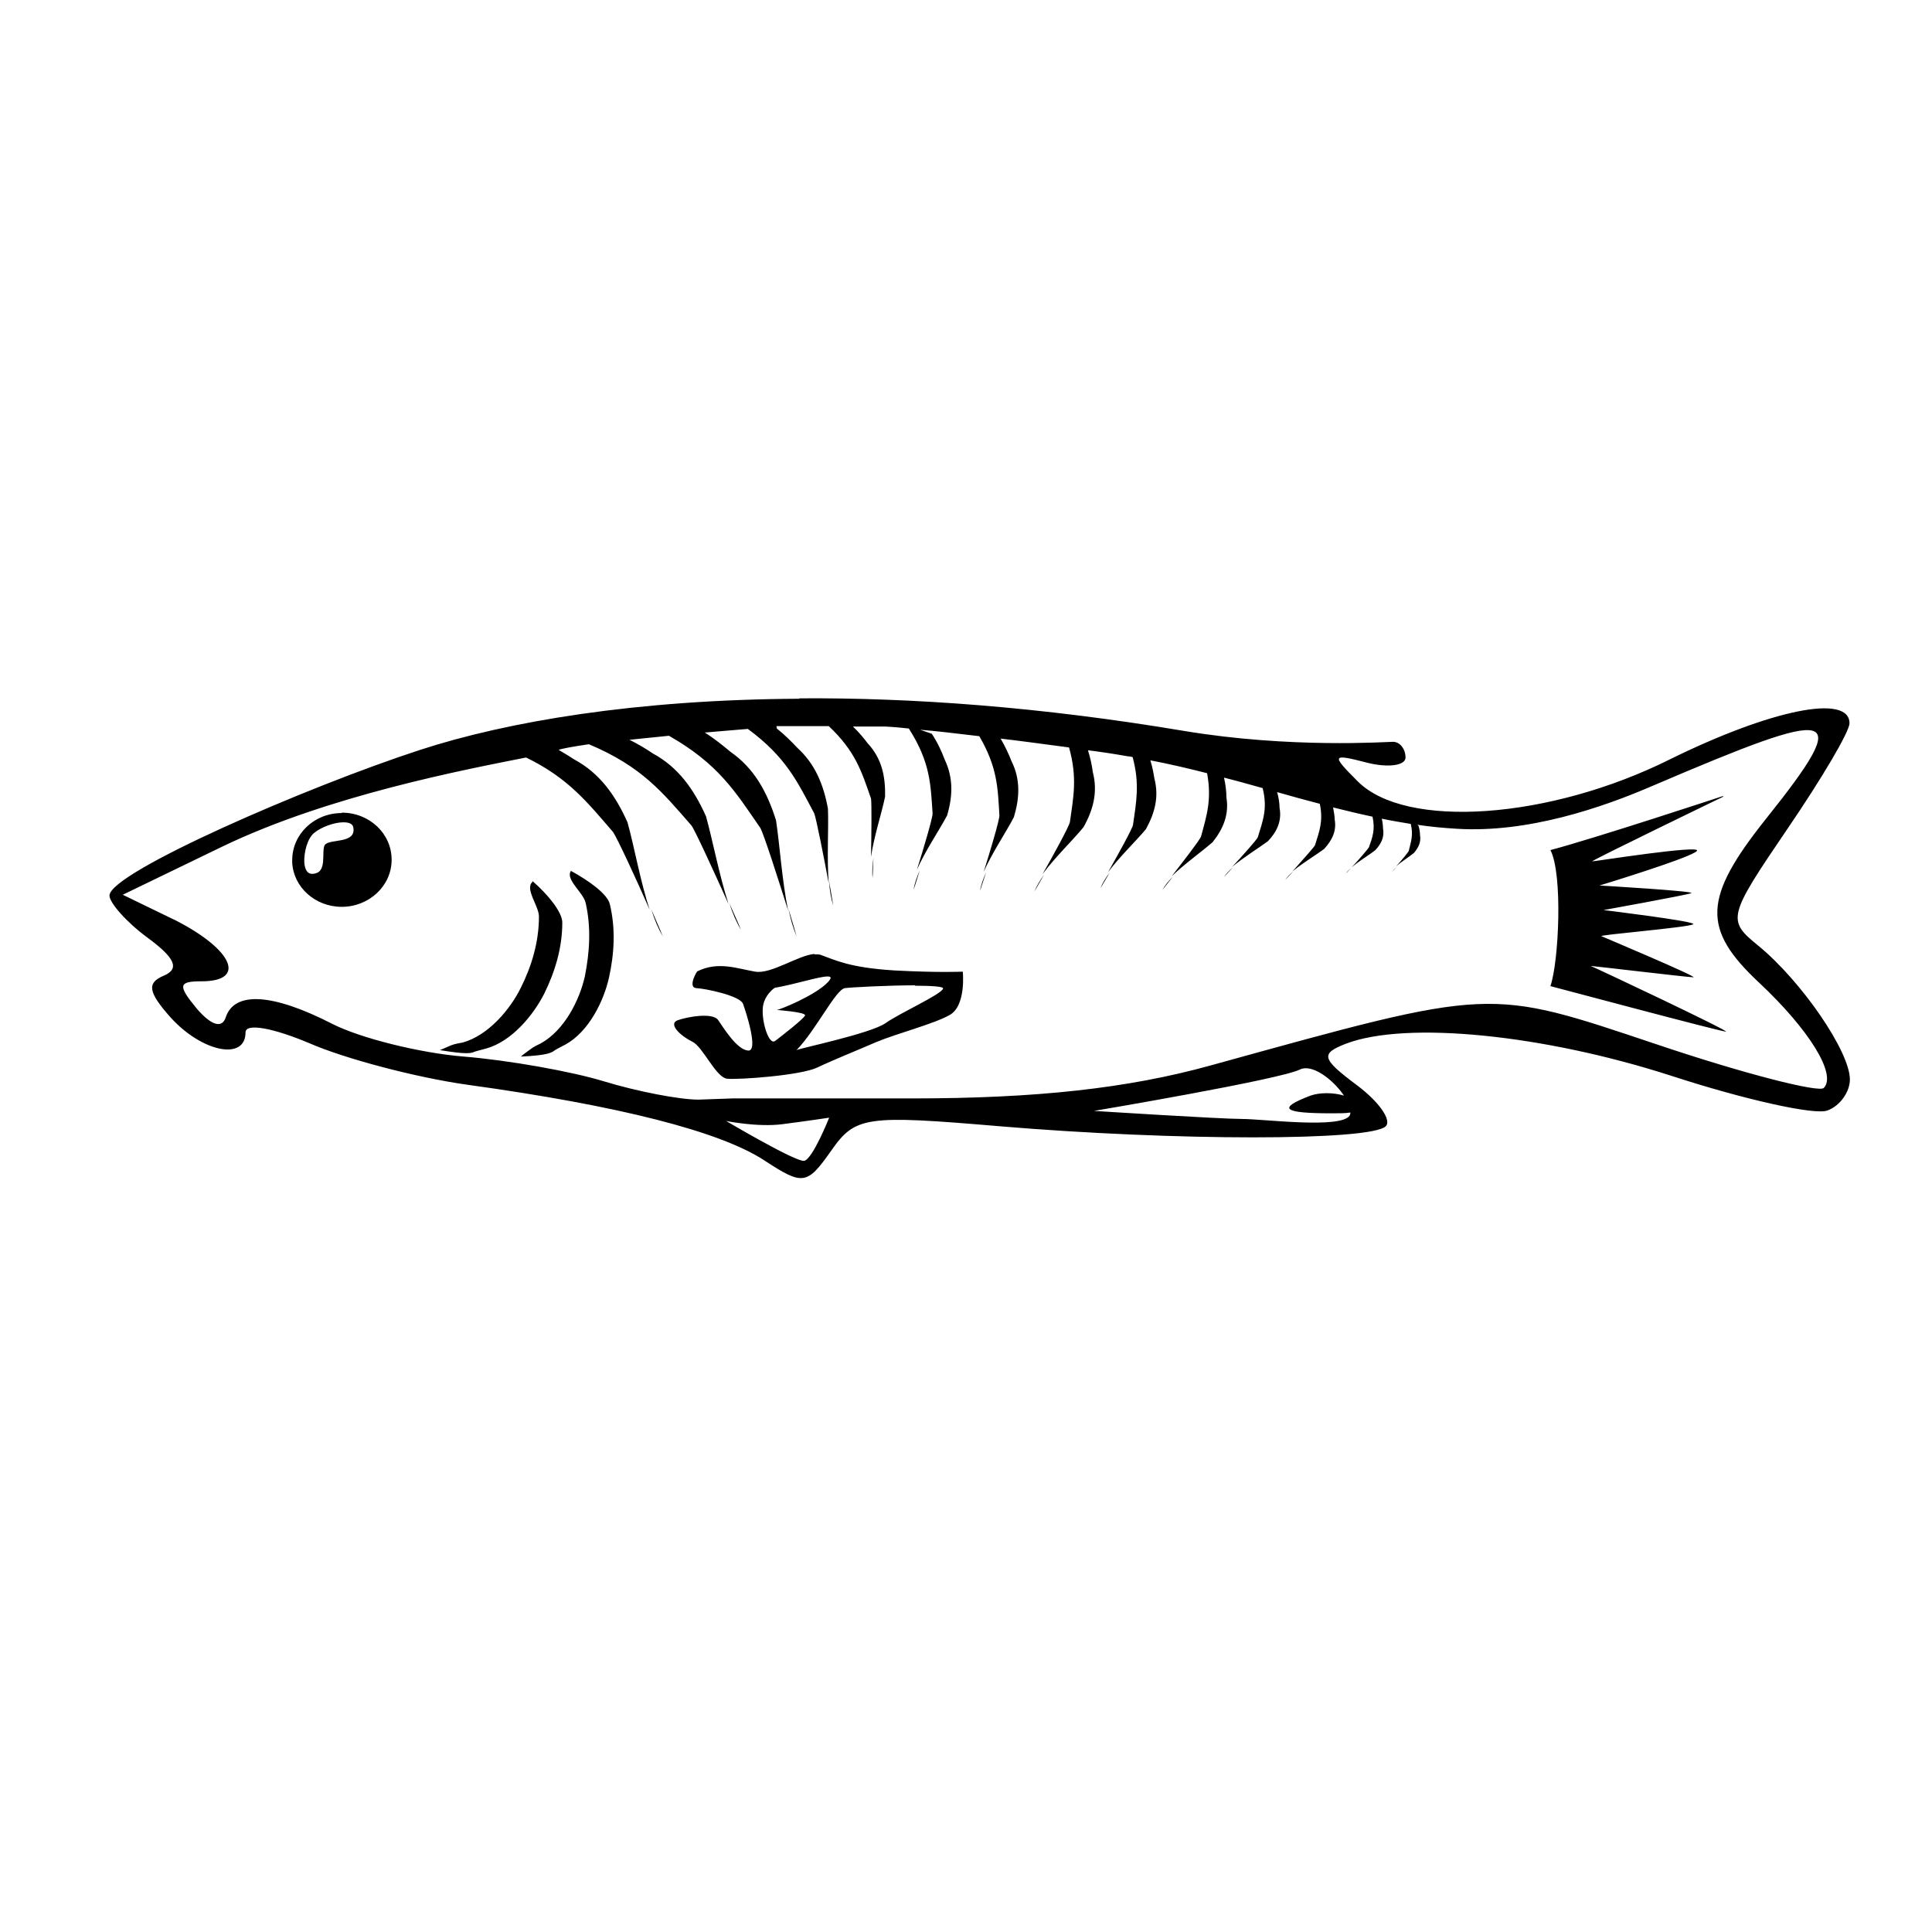 <?xml version="1.0" encoding="UTF-8" standalone="no"?>
<!-- Created with Inkscape (http://www.inkscape.org/) -->
<svg xmlns:dc="http://purl.org/dc/elements/1.1/" xmlns:cc="http://creativecommons.org/ns#" xmlns:rdf="http://www.w3.org/1999/02/22-rdf-syntax-ns#" xmlns:svg="http://www.w3.org/2000/svg" xmlns="http://www.w3.org/2000/svg" version="1.0" width="100%" height="100%" viewBox="0 0 48 48" id="svg1376">
<defs id="defs34" />
<path d="m 19.87,17.36 c -4.08,0.02 -7.28,0.57 -9.43,1.27 -2.80,0.91 -7.72,3.05 -7.72,3.62 0,0.18 0.42,0.66 0.95,1.05 0.68,0.50 0.80,0.77 0.40,0.94 -0.43,0.18 -0.39,0.41 0.17,1.04 0.78,0.86 1.86,1.08 1.86,0.37 0,-0.24 0.69,-0.11 1.59,0.27 0.87,0.38 2.64,0.85 3.92,1.03 3.77,0.52 6.28,1.16 7.38,1.88 0.96,0.63 1.06,0.61 1.66,-0.24 0.60,-0.86 0.86,-0.89 4.17,-0.61 4.38,0.37 9.25,0.37 9.61,0.00 0.15,-0.15 -0.17,-0.61 -0.72,-1.02 -0.88,-0.66 -0.91,-0.78 -0.27,-1.03 1.50,-0.57 4.90,-0.23 8.09,0.80 1.81,0.59 3.56,0.98 3.87,0.86 0.31,-0.11 0.56,-0.46 0.56,-0.77 0,-0.69 -1.19,-2.43 -2.27,-3.32 -0.79,-0.64 -0.77,-0.72 0.72,-2.91 0.84,-1.23 1.54,-2.41 1.54,-2.62 0,-0.74 -1.95,-0.34 -4.45,0.89 -3.00,1.50 -6.58,1.75 -7.77,0.55 -0.66,-0.66 -0.65,-0.69 0.24,-0.46 0.52,0.13 0.95,0.07 0.95,-0.13 0,-0.21 -0.14,-0.39 -0.31,-0.39 -0.17,-0.00 -2.54,0.17 -5.19,-0.27 -3.57,-0.60 -6.78,-0.83 -9.57,-0.81 z m -0.58,0.68 1.30,0 c 0.67,0.63 0.82,1.14 1.05,1.80 0.02,0.12 0.01,0.91 -0.00,1.45 0.07,-0.50 0.27,-1.10 0.35,-1.50 0.01,-0.50 -0.08,-0.94 -0.43,-1.32 -0.10,-0.13 -0.22,-0.28 -0.37,-0.42 l 0.77,0 c 0.04,0 0.26,0.01 0.62,0.05 0.54,0.85 0.54,1.39 0.59,2.11 -0.00,0.12 -0.23,0.89 -0.39,1.40 0.20,-0.46 0.56,-0.99 0.75,-1.35 0.14,-0.47 0.16,-0.93 -0.06,-1.39 -0.07,-0.19 -0.18,-0.43 -0.32,-0.64 -0.00,-0.00 -0.15,-0.05 -0.29,-0.10 0.38,0.03 0.88,0.09 1.47,0.16 0.45,0.77 0.46,1.28 0.50,1.97 -0.00,0.12 -0.23,0.89 -0.39,1.40 0.20,-0.46 0.56,-0.99 0.75,-1.36 0.14,-0.47 0.17,-0.93 -0.06,-1.39 -0.06,-0.16 -0.16,-0.37 -0.27,-0.56 0.52,0.06 1.09,0.14 1.70,0.22 0.21,0.75 0.11,1.23 0.02,1.86 -0.03,0.12 -0.41,0.82 -0.68,1.29 0.30,-0.41 0.76,-0.85 1.02,-1.17 0.24,-0.43 0.36,-0.87 0.23,-1.37 -0.02,-0.16 -0.06,-0.35 -0.12,-0.54 0.32,0.04 0.65,0.09 0.99,0.15 0.04,0.00 0.08,0.01 0.12,0.02 0.18,0.67 0.09,1.11 0.01,1.68 -0.02,0.11 -0.38,0.75 -0.62,1.18 0.27,-0.37 0.70,-0.78 0.94,-1.07 0.22,-0.40 0.33,-0.80 0.21,-1.26 -0.02,-0.13 -0.05,-0.29 -0.10,-0.45 0.47,0.09 0.94,0.20 1.41,0.32 0.12,0.66 -0.01,1.05 -0.15,1.57 -0.03,0.09 -0.45,0.63 -0.73,0.99 0.31,-0.30 0.76,-0.62 1.02,-0.85 0.26,-0.33 0.41,-0.68 0.34,-1.11 -0.00,-0.14 -0.02,-0.32 -0.06,-0.49 0.32,0.08 0.64,0.17 0.96,0.26 0.13,0.52 0.00,0.82 -0.12,1.22 -0.03,0.07 -0.39,0.47 -0.64,0.74 0.27,-0.23 0.66,-0.47 0.89,-0.64 0.23,-0.24 0.35,-0.51 0.29,-0.83 -0.00,-0.11 -0.02,-0.25 -0.06,-0.39 0.35,0.10 0.71,0.20 1.06,0.29 0.09,0.43 -0.01,0.68 -0.12,1.03 -0.03,0.06 -0.35,0.41 -0.56,0.65 0.24,-0.20 0.59,-0.41 0.79,-0.56 0.20,-0.22 0.31,-0.45 0.26,-0.73 -0.00,-0.08 -0.02,-0.19 -0.04,-0.30 0.32,0.08 0.65,0.16 0.98,0.23 0.07,0.32 -0.00,0.51 -0.09,0.76 -0.02,0.04 -0.26,0.32 -0.43,0.50 0.17,-0.15 0.44,-0.31 0.59,-0.43 0.15,-0.16 0.23,-0.33 0.19,-0.54 -0.00,-0.07 -0.01,-0.15 -0.03,-0.24 0.24,0.05 0.48,0.09 0.72,0.13 0.07,0.29 0.00,0.45 -0.05,0.67 -0.01,0.03 -0.19,0.25 -0.32,0.39 0.13,-0.12 0.33,-0.24 0.45,-0.34 0.11,-0.13 0.18,-0.27 0.15,-0.44 -0.00,-0.06 -0.01,-0.15 -0.04,-0.24 -4.57e-4,-9.51e-4 -0.02,-0.01 -0.03,-0.02 0.32,0.05 0.65,0.08 0.98,0.10 1.76,0.11 3.61,-0.52 4.90,-1.08 4.54,-1.94 5.02,-1.96 2.78,0.84 -1.56,1.96 -1.59,2.73 -0.17,4.06 1.25,1.17 1.94,2.29 1.61,2.62 -0.12,0.12 -1.97,-0.35 -4.11,-1.07 -4.27,-1.43 -4.06,-1.44 -11.12,0.51 -2.06,0.57 -4.33,0.82 -7.43,0.82 l -4.45,0.00 -0.85,0.03 c -0.46,0.00 -1.51,-0.20 -2.33,-0.45 -0.81,-0.25 -2.39,-0.53 -3.50,-0.62 -1.10,-0.09 -2.57,-0.46 -3.26,-0.81 -1.48,-0.76 -2.43,-0.82 -2.65,-0.17 -0.09,0.29 -0.36,0.21 -0.72,-0.21 -0.48,-0.58 -0.46,-0.68 0.12,-0.68 1.11,0 0.79,-0.77 -0.62,-1.50 L 3.05,22.23 5.53,21.03 c 2.64,-1.27 6.03,-1.91 7.54,-2.21 1.05,0.51 1.52,1.11 2.16,1.85 0.10,0.14 0.59,1.20 0.91,1.93 -0.23,-0.70 -0.39,-1.60 -0.55,-2.17 -0.30,-0.67 -0.69,-1.22 -1.32,-1.56 -0.11,-0.07 -0.25,-0.16 -0.39,-0.24 0.07,-0.03 0.35,-0.08 0.75,-0.14 1.33,0.56 1.83,1.20 2.55,2.02 0.10,0.14 0.59,1.22 0.92,1.95 -0.23,-0.71 -0.40,-1.61 -0.56,-2.18 -0.30,-0.67 -0.69,-1.22 -1.32,-1.56 -0.16,-0.11 -0.36,-0.23 -0.58,-0.34 0.32,-0.03 0.65,-0.07 0.98,-0.10 1.23,0.70 1.65,1.39 2.27,2.29 0.09,0.16 0.45,1.29 0.69,2.05 -0.15,-0.73 -0.21,-1.65 -0.30,-2.24 -0.22,-0.70 -0.54,-1.29 -1.13,-1.70 -0.18,-0.15 -0.40,-0.33 -0.64,-0.48 0.45,-0.04 0.84,-0.07 1.07,-0.09 0.95,0.70 1.23,1.31 1.65,2.10 0.05,0.13 0.24,1.09 0.36,1.74 -0.05,-0.61 -0.00,-1.37 -0.02,-1.86 -0.11,-0.60 -0.32,-1.11 -0.76,-1.51 -0.14,-0.15 -0.32,-0.33 -0.51,-0.48 z m 1.31,3.86 c 0.01,0.22 0.05,0.43 0.10,0.60 0.00,-0.00 -0.04,-0.27 -0.10,-0.60 z m -1.01,0.68 c 0.05,0.26 0.12,0.49 0.20,0.68 0.00,-0.01 -0.09,-0.31 -0.20,-0.68 z m -1.47,-0.14 c 0.08,0.25 0.18,0.48 0.29,0.66 -2.3e-4,-0.01 -0.13,-0.30 -0.29,-0.66 z m -1.94,0.15 c 0.08,0.26 0.18,0.49 0.29,0.68 -3.04e-4,-0.01 -0.13,-0.31 -0.29,-0.68 z m 18.51,-1.04 c -0.05,0.04 -0.09,0.09 -0.12,0.13 0.00,-0.00 0.05,-0.06 0.12,-0.13 z m -2.56,0.10 c -0.08,0.07 -0.15,0.14 -0.20,0.21 0.00,-0.00 0.09,-0.09 0.20,-0.21 z m -1.50,-0.10 c -0.09,0.08 -0.17,0.16 -0.22,0.24 0.00,-0.00 0.10,-0.11 0.22,-0.24 z m -1.49,0.23 c -0.11,0.11 -0.20,0.22 -0.26,0.33 0.00,-0.00 0.12,-0.15 0.26,-0.33 z m -1.57,-0.10 c -0.10,0.13 -0.18,0.26 -0.23,0.39 0.00,-0.00 0.10,-0.17 0.23,-0.39 z m -1.63,0.05 c -0.10,0.14 -0.19,0.29 -0.24,0.42 0.00,-0.00 0.11,-0.19 0.24,-0.42 z m -1.44,-0.06 c -0.07,0.16 -0.13,0.32 -0.15,0.46 0.00,-0.00 0.07,-0.21 0.15,-0.46 z m -1.65,-0.04 c -0.07,0.16 -0.13,0.32 -0.15,0.47 0.00,-0.00 0.07,-0.21 0.15,-0.47 z m -1.15,-0.32 c -0.02,0.18 -0.04,0.35 -0.02,0.50 0.00,-0.00 0.01,-0.23 0.02,-0.50 z m 21.10,-1.53 c 0,0 -3.15,1.04 -4.28,1.34 0.31,0.60 0.21,2.76 0,3.38 0.05,0.01 4.23,1.13 4.36,1.13 0.12,0 -3.35,-1.64 -3.36,-1.63 -0.00,-0.01 2.41,0.28 2.55,0.28 0.14,0 -2.26,-1.01 -2.28,-1.02 -0.14,-0.03 2.21,-0.22 2.28,-0.30 0.07,-0.07 -2.23,-0.35 -2.23,-0.35 0,0 2.05,-0.37 2.18,-0.42 0.12,-0.05 -2.28,-0.19 -2.28,-0.19 0,0 2.30,-0.70 2.42,-0.86 0.12,-0.16 -2.53,0.26 -2.60,0.26 -0.07,0 3.26,-1.61 3.26,-1.61 z M 8.49,20.20 c -0.68,0 -1.23,0.52 -1.23,1.17 0,0.02 -8e-4,0.04 0,0.06 0.03,0.61 0.57,1.10 1.23,1.10 0.68,0 1.24,-0.52 1.24,-1.17 0,-0.65 -0.55,-1.17 -1.24,-1.17 z m 0.04,0.23 c 0.13,-0.00 0.24,0.03 0.25,0.14 0.06,0.39 -0.56,0.27 -0.70,0.41 -8.00e-4,7.97e-4 -0.00,0.00 -0.00,0.00 -0.00,0.00 -0.01,0.01 -0.01,0.01 -0.10,0.17 0.09,0.72 -0.32,0.72 -0.12,0 -0.18,-0.12 -0.19,-0.29 -0.01,-0.25 0.08,-0.60 0.25,-0.73 0.17,-0.14 0.49,-0.26 0.72,-0.26 z M 33.57,21.56 c -0.05,0.05 -0.10,0.09 -0.13,0.14 0.00,-0.00 0.06,-0.06 0.13,-0.14 z m -19.38,0.07 c -0.16,0.21 0.30,0.54 0.36,0.80 0.14,0.61 0.10,1.23 -0.02,1.83 -0.13,0.58 -0.50,1.33 -1.09,1.66 -0.08,0.04 -0.17,0.08 -0.25,0.14 -0.08,0.06 -0.17,0.12 -0.25,0.19 0.68,-0.03 0.77,-0.10 0.85,-0.16 0.08,-0.05 0.17,-0.09 0.26,-0.14 0.58,-0.32 0.95,-1.08 1.08,-1.66 0.13,-0.59 0.17,-1.21 0.02,-1.83 -0.06,-0.25 -0.52,-0.58 -0.96,-0.82 z m -0.96,0.28 c -0.20,0.17 0.16,0.60 0.16,0.86 0,0.63 -0.18,1.23 -0.45,1.77 -0.26,0.53 -0.80,1.18 -1.44,1.36 -0.09,0.02 -0.19,0.03 -0.29,0.07 -0.09,0.04 -0.19,0.08 -0.28,0.12 0.67,0.11 0.77,0.08 0.86,0.04 0.09,-0.03 0.19,-0.05 0.29,-0.08 0.64,-0.18 1.17,-0.83 1.44,-1.36 0.27,-0.55 0.45,-1.14 0.45,-1.77 0,-0.26 -0.36,-0.70 -0.74,-1.03 z m 7.01,1.79 c -0.41,0.03 -1.08,0.51 -1.48,0.44 -0.46,-0.08 -0.92,-0.26 -1.43,-0.01 0,-0.03 -0.26,0.40 -0.03,0.42 0.23,0.01 1.09,0.19 1.16,0.39 0.07,0.19 0.40,1.20 0.12,1.16 -0.28,-0.03 -0.60,-0.56 -0.74,-0.76 -0.14,-0.19 -0.76,-0.08 -1.01,0.01 -0.24,0.10 0.10,0.40 0.37,0.53 0.26,0.12 0.58,0.88 0.86,0.92 0.28,0.03 1.84,-0.08 2.25,-0.28 0.40,-0.19 0.93,-0.40 1.46,-0.63 0.53,-0.22 1.40,-0.44 1.82,-0.67 0.42,-0.23 0.33,-1.08 0.33,-1.08 0,0 -0.56,0.03 -1.70,-0.03 -1.13,-0.07 -1.47,-0.26 -1.84,-0.39 -0.04,-0.01 -0.10,-0.01 -0.15,-0.01 z m 0.32,0.56 c 0.09,2.21e-4 0.11,0.03 0.01,0.14 -0.31,0.33 -1.20,0.69 -1.27,0.69 -0.07,0 0.74,0.05 0.70,0.14 -0.03,0.08 -0.58,0.51 -0.74,0.63 -0.15,0.12 -0.33,-0.44 -0.31,-0.79 0.01,-0.35 0.33,-0.56 0.31,-0.53 0.51,-0.09 1.09,-0.28 1.30,-0.28 z m 2.18,0.23 c 0.40,2.59e-4 0.71,0.02 0.69,0.07 -0.03,0.14 -1.06,0.60 -1.43,0.86 -0.37,0.26 -2.16,0.63 -2.21,0.67 0.49,-0.51 0.97,-1.50 1.20,-1.54 0.14,-0.02 1.07,-0.07 1.74,-0.07 z m 9.70,2.05 c 0.31,-0.00 0.72,0.34 0.95,0.68 -0.27,-0.08 -0.60,-0.08 -0.83,0.00 -0.84,0.32 -0.69,0.44 0.53,0.44 0.19,0 0.34,-0.00 0.46,-0.02 -0.00,0.03 -0.01,0.06 -0.02,0.08 -0.24,0.33 -2.14,0.08 -2.68,0.08 -0.53,0 -3.67,-0.20 -3.67,-0.20 0,0 4.63,-0.78 5.12,-1.03 0.04,-0.02 0.09,-0.03 0.15,-0.03 z m -11.84,1.23 c 0,0 -0.41,1.03 -0.62,1.07 -0.20,0.04 -1.94,-0.99 -1.94,-0.99 0,0 0.78,0.16 1.40,0.08 0.62,-0.08 1.15,-0.16 1.15,-0.16 z" />
</svg>
